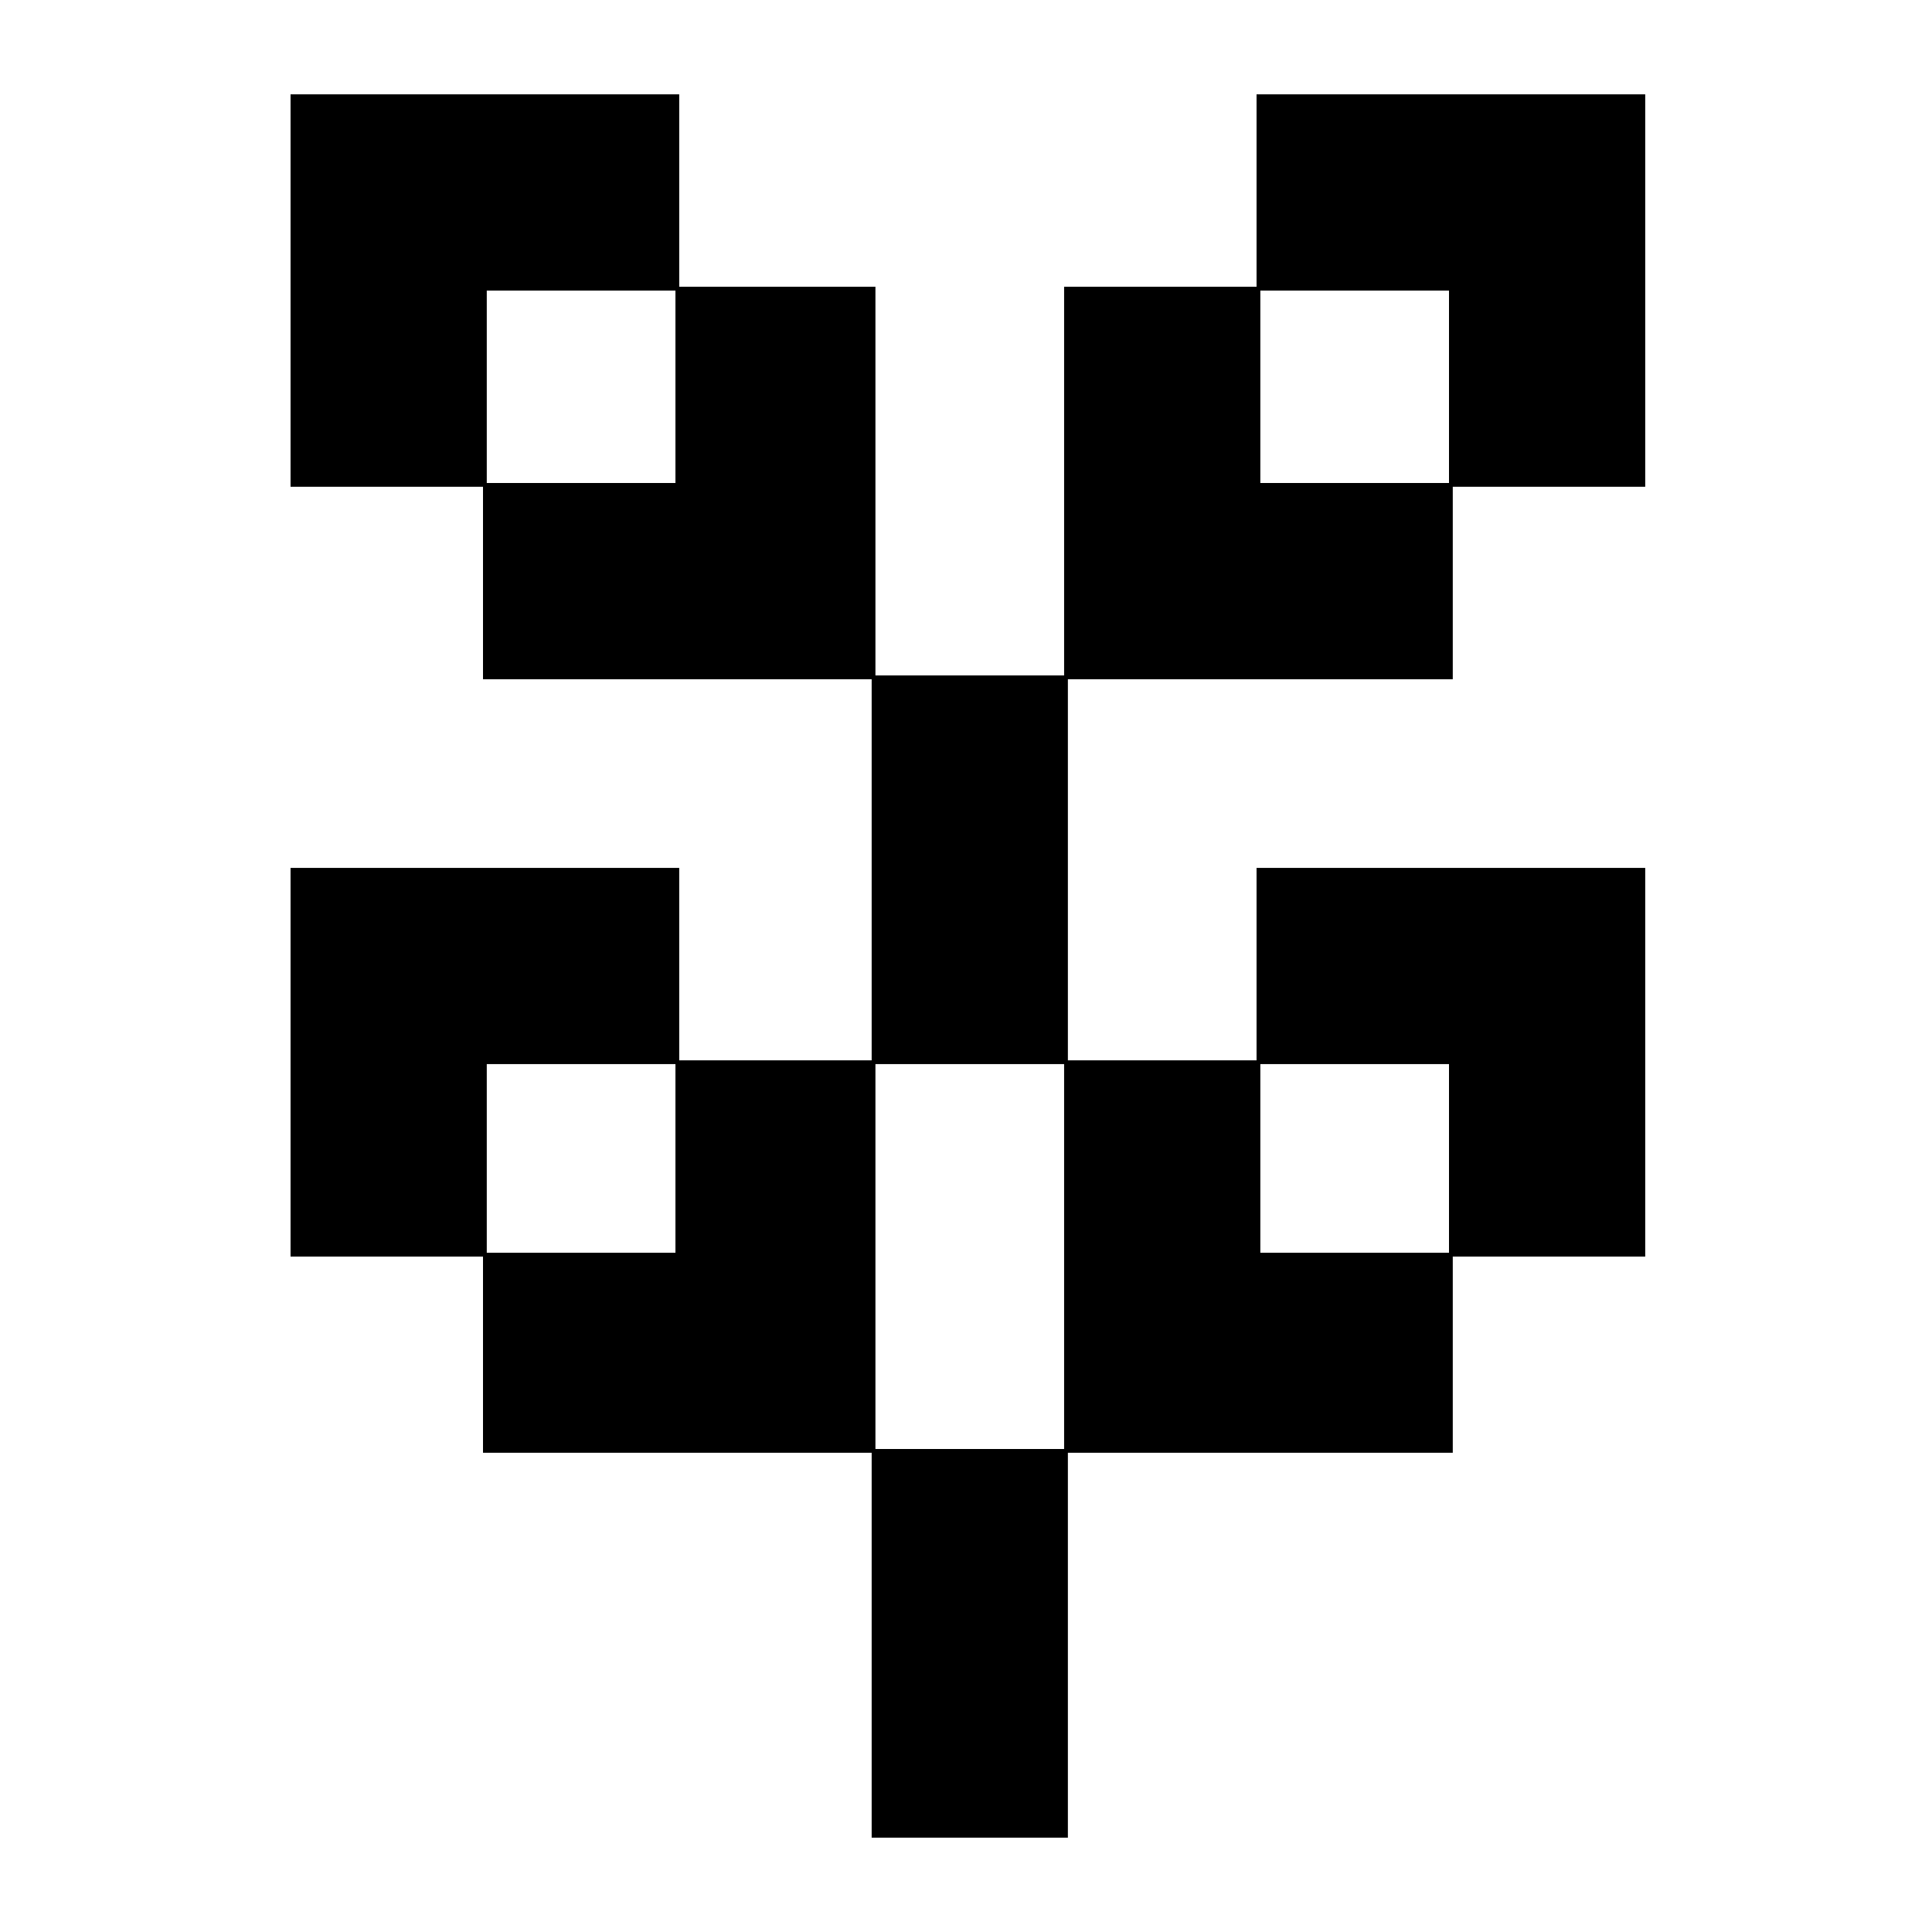 <?xml version="1.0" encoding="UTF-8"?>
<svg version="1.1" xmlns="http://www.w3.org/2000/svg" width="512" height="512">
<path d="M0 0 C33.99 0 67.98 0 103 0 C103 16.83 103 33.66 103 51 C120.16 51 137.32 51 155 51 C155 84.99 155 118.98 155 154 C171.5 154 188 154 205 154 C205 120.01 205 86.02 205 51 C221.83 51 238.66 51 256 51 C256 34.17 256 17.34 256 0 C289.99 0 323.98 0 359 0 C359 34.32 359 68.64 359 104 C342.17 104 325.34 104 308 104 C308 120.83 308 137.66 308 155 C274.34 155 240.68 155 206 155 C206 188.33 206 221.66 206 256 C222.5 256 239 256 256 256 C256 239.17 256 222.34 256 205 C289.99 205 323.98 205 359 205 C359 238.99 359 272.98 359 308 C342.17 308 325.34 308 308 308 C308 325.16 308 342.32 308 360 C274.34 360 240.68 360 206 360 C206 393.66 206 427.32 206 462 C188.84 462 171.68 462 154 462 C154 428.34 154 394.68 154 360 C120.01 360 86.02 360 51 360 C51 342.84 51 325.68 51 308 C34.17 308 17.34 308 0 308 C0 274.01 0 240.02 0 205 C33.99 205 67.98 205 103 205 C103 221.83 103 238.66 103 256 C119.83 256 136.66 256 154 256 C154 222.67 154 189.34 154 155 C120.01 155 86.02 155 51 155 C51 138.17 51 121.34 51 104 C34.17 104 17.34 104 0 104 C0 69.68 0 35.36 0 0 Z M52 52 C52 68.83 52 85.66 52 103 C68.5 103 85 103 102 103 C102 86.17 102 69.34 102 52 C85.5 52 69 52 52 52 Z M257 52 C257 68.83 257 85.66 257 103 C273.5 103 290 103 307 103 C307 86.17 307 69.34 307 52 C290.5 52 274 52 257 52 Z M52 257 C52 273.5 52 290 52 307 C68.5 307 85 307 102 307 C102 290.5 102 274 102 257 C85.5 257 69 257 52 257 Z M155 257 C155 290.66 155 324.32 155 359 C171.5 359 188 359 205 359 C205 325.34 205 291.68 205 257 C188.5 257 172 257 155 257 Z M257 257 C257 273.5 257 290 257 307 C273.5 307 290 307 307 307 C307 290.5 307 274 307 257 C290.5 257 274 257 257 257 Z " fill="#000000" transform="translate(77,25)"/>
</svg>
